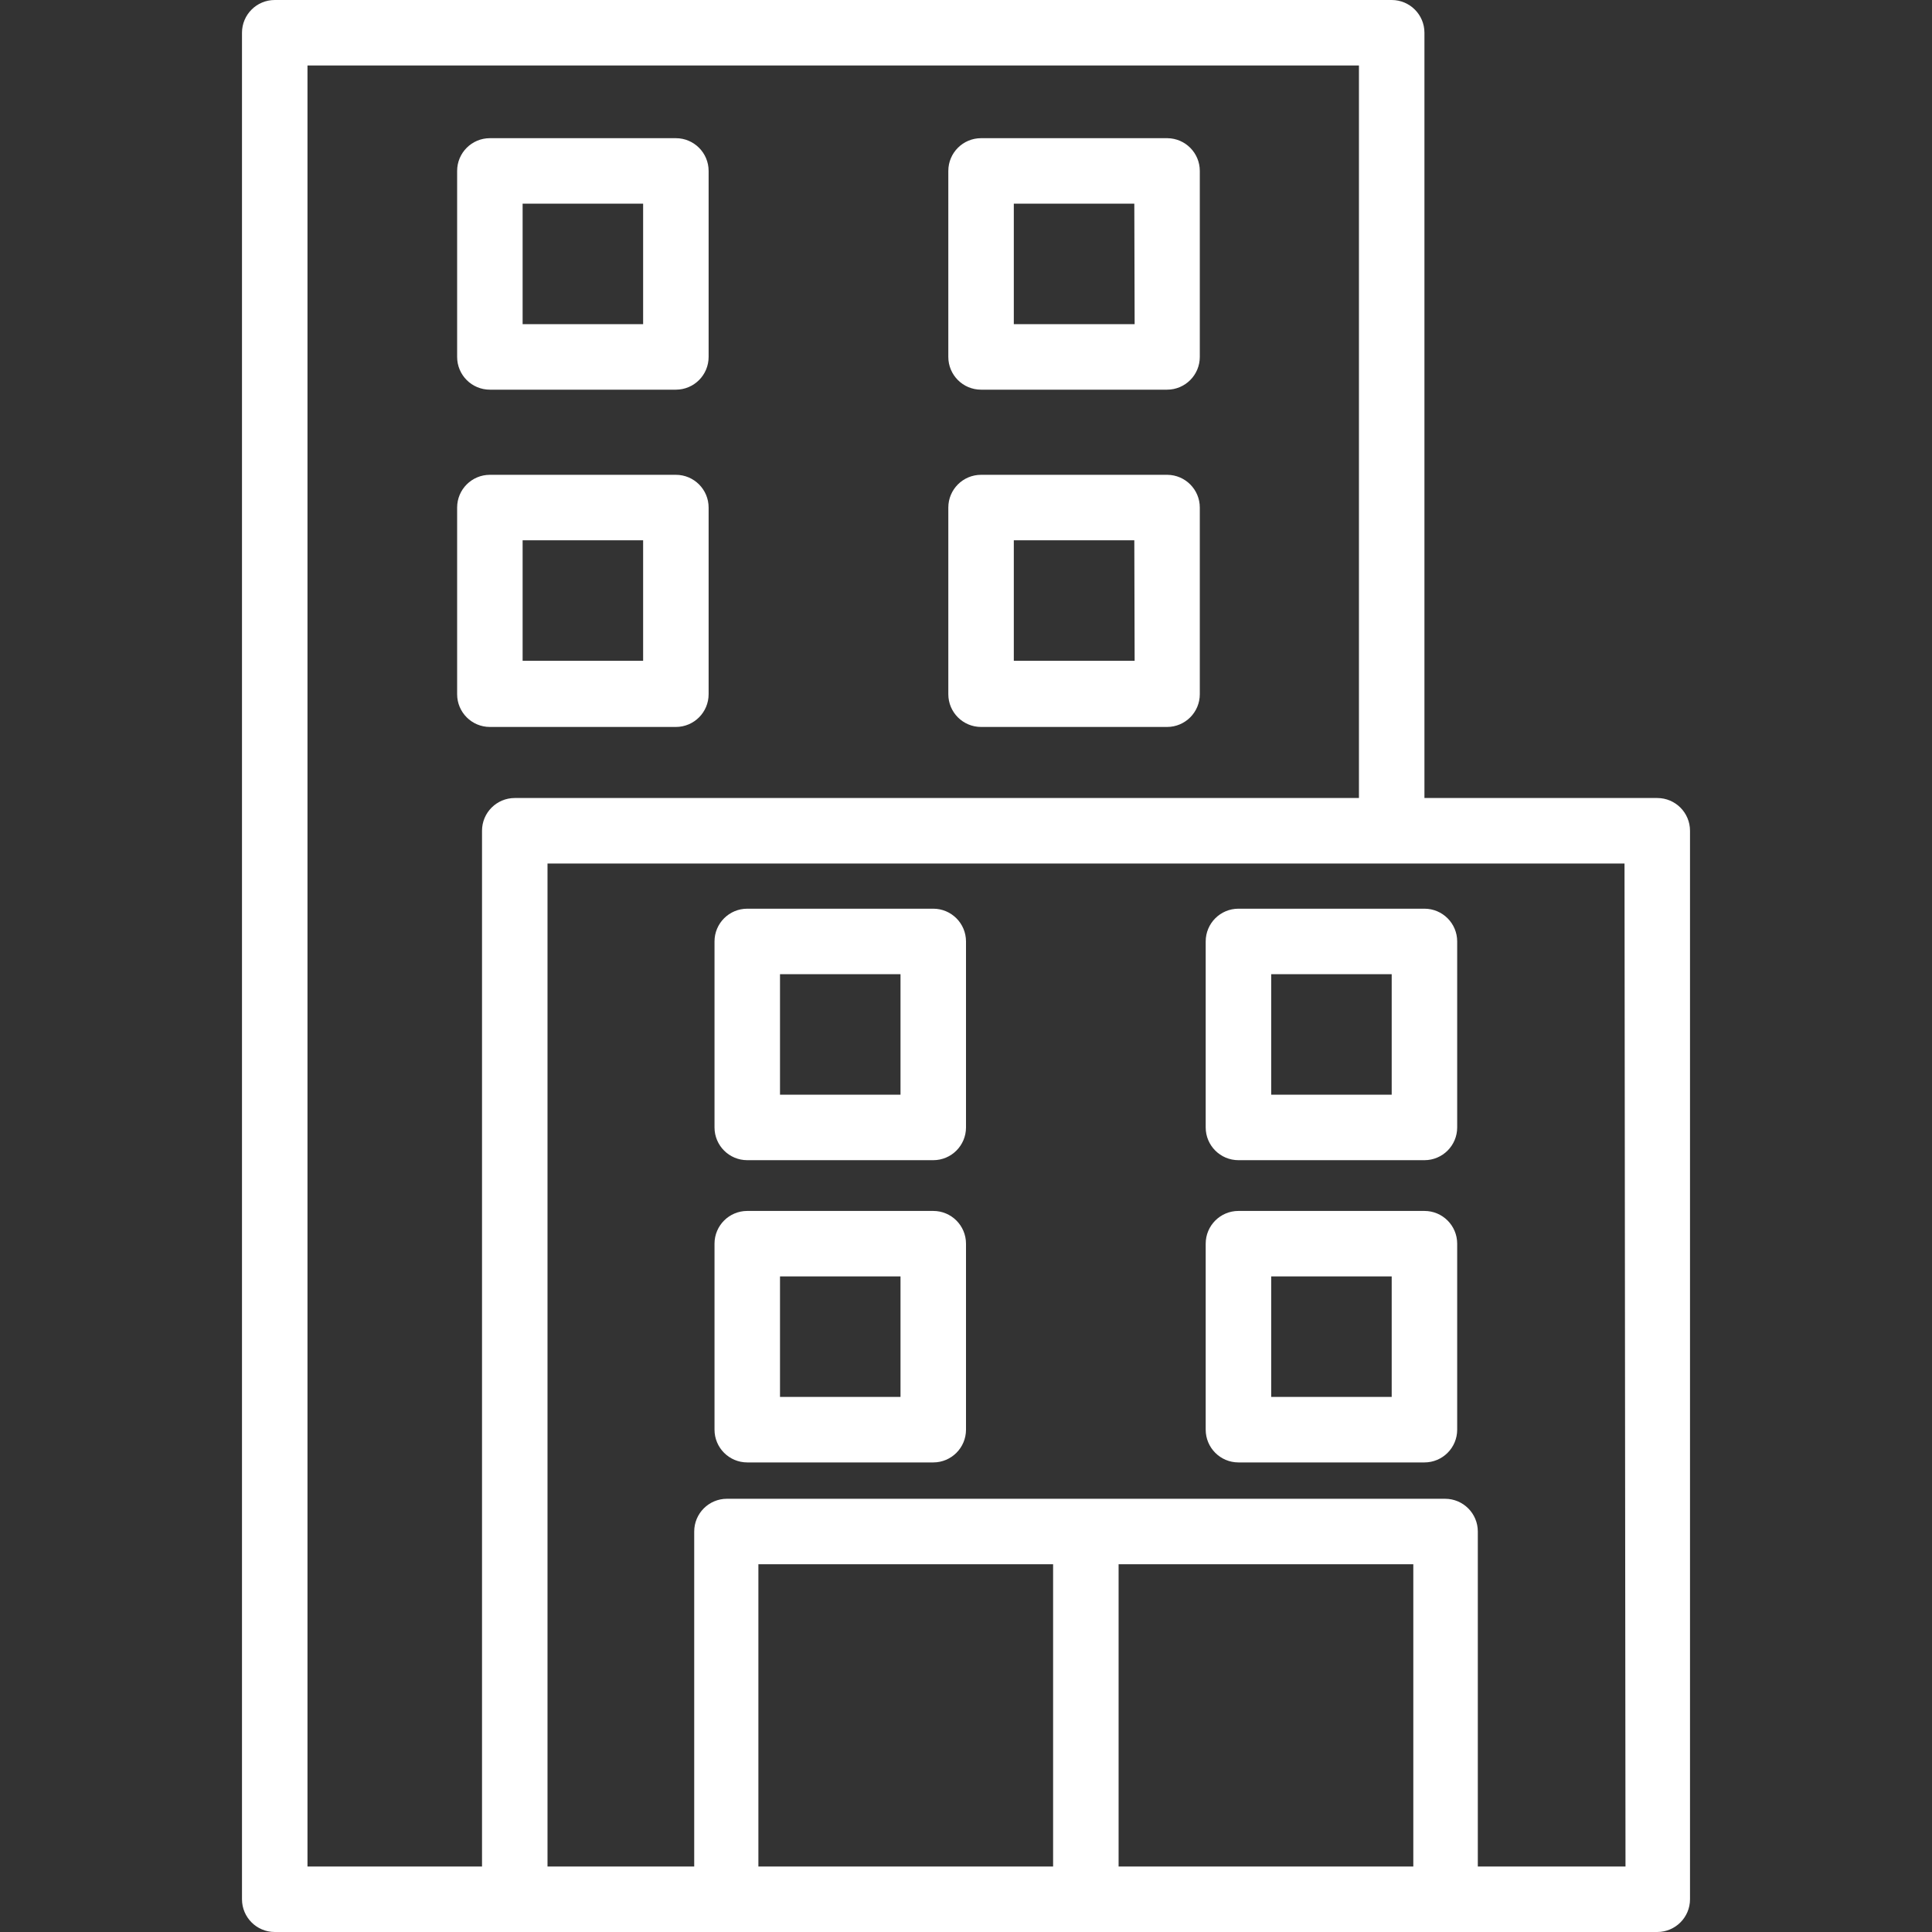 <?xml version="1.0" encoding="iso-8859-1"?>
<!-- Generator: Adobe Illustrator 19.0.0, SVG Export Plug-In . SVG Version: 6.00 Build 0)  -->
<svg version="1.1" id="Capa_1" xmlns="http://www.w3.org/2000/svg" xmlns:xlink="http://www.w3.org/1999/xlink" x="0px" y="0px"
	 viewBox="0 0 472 472" style="fill: white; enable-background:new 0 0 472 472;" xml:space="preserve">
<rect x="0" y="0" width="472" height="472" fill="#333333" stroke="none"/>
<g>
	<g>
		<path d="M404.88,194.96L404.88,194.96l-56.88,0V8c0-4.418-3.582-8-8-8H67.12c-4.418,0-8,3.582-8,8v456c0,4.418,3.582,8,8,8h337.76
			c4.418,0,8-3.582,8-8V202.96C412.88,198.542,409.298,194.96,404.88,194.96z M117.76,202.96V456H75.12V16H332v178.96H125.76
			C121.342,194.96,117.76,198.542,117.76,202.96z M257.28,456h-72v-73.84h72V456z M345.28,456h-72v-73.84h72V456z M361.04,456
			v-81.84c0-4.418-3.582-8-8-8H177.6c-4.418,0-8,3.582-8,8V456h-35.84V210.96h263.12L397.12,456H361.04z"/>
	</g>
</g>
<g>
	<g>
		<path d="M285.2,33.76h-45.52c-4.418,0-8,3.582-8,8V87.2c0,4.418,3.582,8,8,8h45.44c4.418,0,8-3.582,8-8V41.76
			C293.12,37.373,289.587,33.804,285.2,33.76z M247.68,79.2V49.76h29.44l0.08,29.44H247.68z"/>
	</g>
</g>
<g>
	<g>
		<path d="M165.12,33.76h-45.44c-4.418,0-8,3.582-8,8V87.2c0,4.418,3.582,8,8,8h45.44c4.418,0,8-3.582,8-8V41.76
			C173.12,37.342,169.538,33.76,165.12,33.76z M157.12,79.2h-29.44V49.76h29.44V79.2z"/>
	</g>
</g>
<g>
	<g>
		<path d="M285.2,116h-45.52c-4.418,0-8,3.582-8,8v45.6c0,4.418,3.582,8,8,8h45.44c4.418,0,8-3.582,8-8V124
			C293.12,119.613,289.587,116.044,285.2,116z M247.68,161.44V132h29.44l0.08,29.44H247.68z"/>
	</g>
</g>
<g>
	<g>
		<path d="M165.12,116h-45.44c-4.418,0-8,3.582-8,8v45.6c0,4.418,3.582,8,8,8h45.44c4.418,0,8-3.582,8-8V124
			C173.12,119.582,169.538,116,165.12,116z M157.12,161.44h-29.44V132h29.44V161.44z"/>
	</g>
</g>
<g>
	<g>
		<path d="M348,222h-45.44c-4.418,0-8,3.582-8,8v45.44c0,4.418,3.582,8,8,8H348c4.418,0,8-3.582,8-8V230
			C356,225.582,352.418,222,348,222z M340,267.44h-29.44V238H340V267.44z"/>
	</g>
</g>
<g>
	<g>
		<path d="M228,222h-45.44c-4.418,0-8,3.582-8,8v45.44c0,4.418,3.582,8,8,8H228c4.418,0,8-3.582,8-8V230
			C236,225.582,232.418,222,228,222z M220,267.44h-29.44V238H220V267.44z"/>
	</g>
</g>
<g>
	<g>
		<path d="M348,295.84h-45.44c-4.418,0-8,3.582-8,8v45.44c0,4.418,3.582,8,8,8H348c4.418,0,8-3.582,8-8v-45.44
			C356,299.422,352.418,295.84,348,295.84z M340,341.28h-29.44v-29.44H340V341.28z"/>
	</g>
</g>
<g>
	<g>
		<path d="M228,295.84h-45.44c-4.418,0-8,3.582-8,8v45.44c0,4.418,3.582,8,8,8H228c4.418,0,8-3.582,8-8v-45.44
			C236,299.422,232.418,295.84,228,295.84z M220,341.28h-29.44v-29.44H220V341.28z"/>
	</g>
</g>
<g>
</g>
<g>
</g>
<g>
</g>
<g>
</g>
<g>
</g>
<g>
</g>
<g>
</g>
<g>
</g>
<g>
</g>
<g>
</g>
<g>
</g>
<g>
</g>
<g>
</g>
<g>
</g>
<g>
</g>
</svg>
